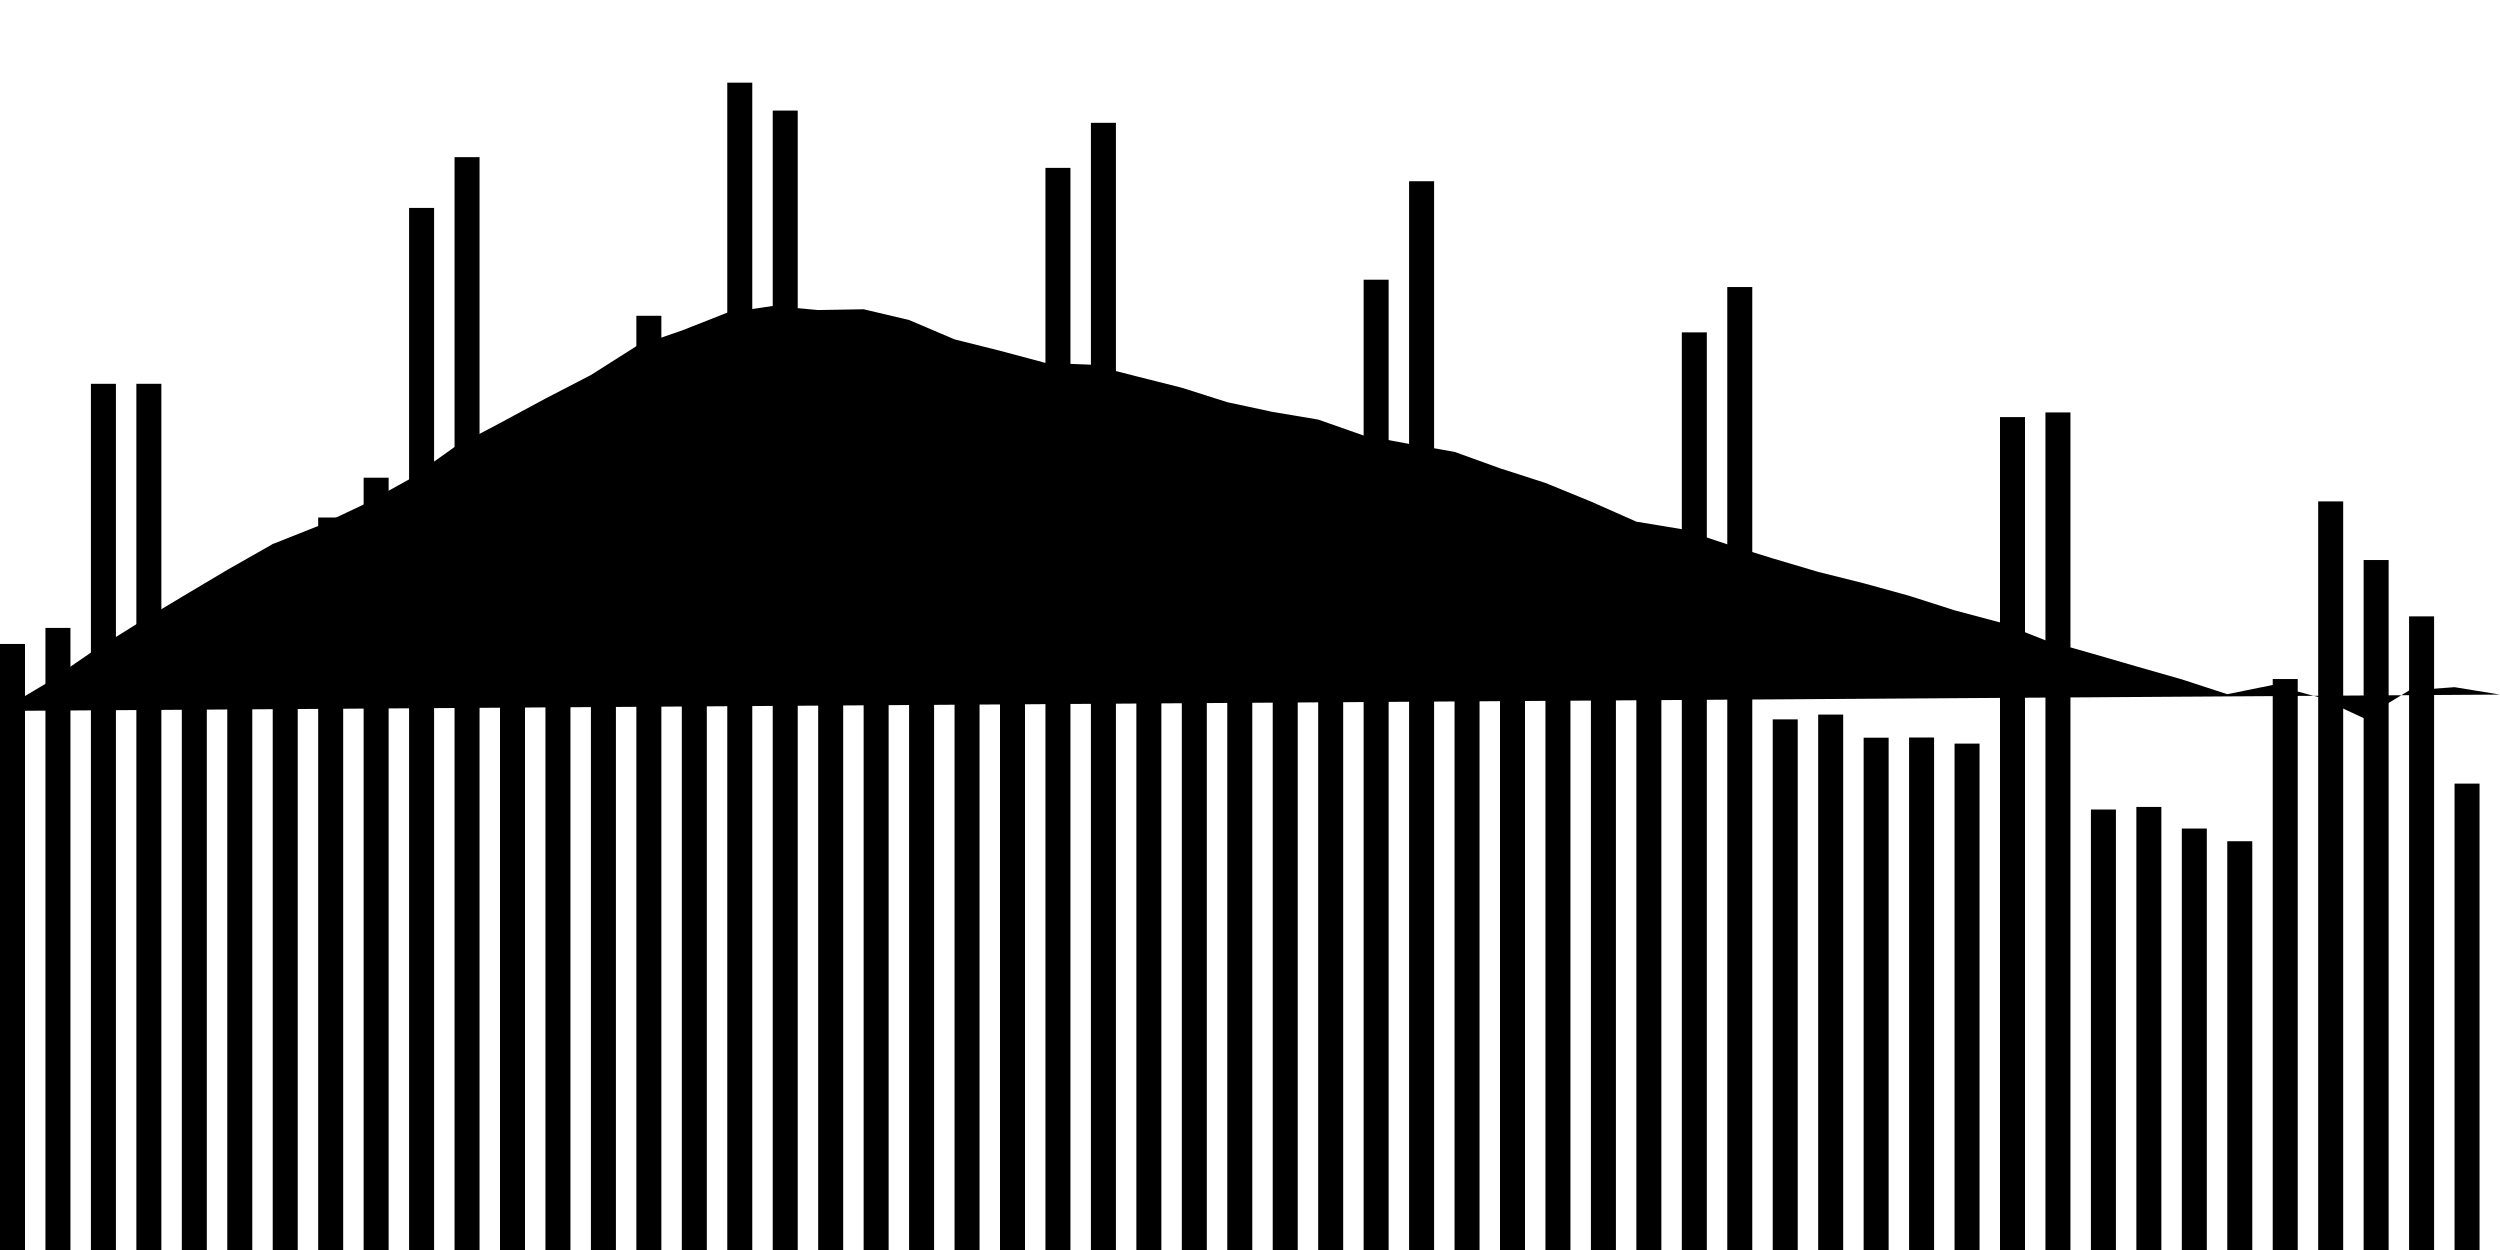 <svg viewBox="0,0,200,100"><g transform="translate(0,0)"></g><g class="fg-bars tests-tests"><g><rect x="200" y="70.437" width="2" height="29.563" id="tests-tests-0"></rect></g><g><rect x="196.364" y="62.688" width="2" height="37.312" id="tests-tests-1"></rect></g><g><rect x="192.727" y="49.31" width="2" height="50.69" id="tests-tests-2"></rect></g><g><rect x="189.091" y="44.802" width="2" height="55.198" id="tests-tests-3"></rect></g><g><rect x="185.455" y="40.112" width="2" height="59.888" id="tests-tests-4"></rect></g><g><rect x="181.818" y="54.323" width="2" height="45.677" id="tests-tests-5"></rect></g><g><rect x="178.182" y="67.299" width="2" height="32.701" id="tests-tests-6"></rect></g><g><rect x="174.545" y="66.284" width="2" height="33.716" id="tests-tests-7"></rect></g><g><rect x="170.909" y="64.555" width="2" height="35.445" id="tests-tests-8"></rect></g><g><rect x="167.273" y="64.762" width="2" height="35.238" id="tests-tests-9"></rect></g><g><rect x="163.636" y="32.994" width="2" height="67.006" id="tests-tests-10"></rect></g><g><rect x="160" y="33.367" width="2" height="66.633" id="tests-tests-11"></rect></g><g><rect x="156.364" y="59.488" width="2" height="40.512" id="tests-tests-12"></rect></g><g><rect x="152.727" y="59" width="2" height="41" id="tests-tests-13"></rect></g><g><rect x="149.091" y="59.015" width="2" height="40.985" id="tests-tests-14"></rect></g><g><rect x="145.455" y="57.166" width="2" height="42.834" id="tests-tests-15"></rect></g><g><rect x="141.818" y="57.55" width="2" height="42.45" id="tests-tests-16"></rect></g><g><rect x="138.182" y="22.963" width="2" height="77.037" id="tests-tests-17"></rect></g><g><rect x="134.545" y="26.59" width="2" height="73.41" id="tests-tests-18"></rect></g><g><rect x="130.909" y="51.348" width="2" height="48.652" id="tests-tests-19"></rect></g><g><rect x="127.273" y="51.987" width="2" height="48.013" id="tests-tests-20"></rect></g><g><rect x="123.636" y="52.652" width="2" height="47.348" id="tests-tests-21"></rect></g><g><rect x="120" y="49.617" width="2" height="50.383" id="tests-tests-22"></rect></g><g><rect x="116.364" y="49.653" width="2" height="50.347" id="tests-tests-23"></rect></g><g><rect x="112.727" y="14.499" width="2" height="85.501" id="tests-tests-24"></rect></g><g><rect x="109.091" y="22.377" width="2" height="77.623" id="tests-tests-25"></rect></g><g><rect x="105.455" y="40.079" width="2" height="59.921" id="tests-tests-26"></rect></g><g><rect x="101.818" y="41.576" width="2" height="58.424" id="tests-tests-27"></rect></g><g><rect x="98.182" y="44.439" width="2" height="55.561" id="tests-tests-28"></rect></g><g><rect x="94.545" y="40.434" width="2" height="59.566" id="tests-tests-29"></rect></g><g><rect x="90.909" y="45.171" width="2" height="54.829" id="tests-tests-30"></rect></g><g><rect x="87.273" y="9.825" width="2" height="90.175" id="tests-tests-31"></rect></g><g><rect x="83.636" y="13.43" width="2" height="86.57" id="tests-tests-32"></rect></g><g><rect x="80" y="35.813" width="2" height="64.187" id="tests-tests-33"></rect></g><g><rect x="76.364" y="36.114" width="2" height="63.886" id="tests-tests-34"></rect></g><g><rect x="72.727" y="36.348" width="2" height="63.652" id="tests-tests-35"></rect></g><g><rect x="69.091" y="34.017" width="2" height="65.983" id="tests-tests-36"></rect></g><g><rect x="65.455" y="38.672" width="2" height="61.328" id="tests-tests-37"></rect></g><g><rect x="61.818" y="8.846" width="2" height="91.154" id="tests-tests-38"></rect></g><g><rect x="58.182" y="6.613" width="2" height="93.387" id="tests-tests-39"></rect></g><g><rect x="54.545" y="29.448" width="2" height="70.552" id="tests-tests-40"></rect></g><g><rect x="50.909" y="25.263" width="2" height="74.737" id="tests-tests-41"></rect></g><g><rect x="47.273" y="30.328" width="2" height="69.672" id="tests-tests-42"></rect></g><g><rect x="43.636" y="34.452" width="2" height="65.548" id="tests-tests-43"></rect></g><g><rect x="40" y="36.402" width="2" height="63.598" id="tests-tests-44"></rect></g><g><rect x="36.364" y="12.572" width="2" height="87.428" id="tests-tests-45"></rect></g><g><rect x="32.727" y="16.634" width="2" height="83.366" id="tests-tests-46"></rect></g><g><rect x="29.091" y="38.216" width="2" height="61.784" id="tests-tests-47"></rect></g><g><rect x="25.455" y="41.401" width="2" height="58.599" id="tests-tests-48"></rect></g><g><rect x="21.818" y="43.508" width="2" height="56.492" id="tests-tests-49"></rect></g><g><rect x="18.182" y="48.18" width="2" height="51.82" id="tests-tests-50"></rect></g><g><rect x="14.545" y="49.824" width="2" height="50.176" id="tests-tests-51"></rect></g><g><rect x="10.909" y="30.704" width="2" height="69.296" id="tests-tests-52"></rect></g><g><rect x="7.273" y="30.705" width="2" height="69.295" id="tests-tests-53"></rect></g><g><rect x="3.636" y="50.233" width="2" height="49.767" id="tests-tests-54"></rect></g><g><rect x="0" y="51.517" width="2" height="48.483" id="tests-tests-55"></rect></g></g><g class="fg-line tests-tests"><path d="M200,55.567L196.364,54.974L192.727,55.241L189.091,57.448L185.455,55.761L181.818,54.798L178.182,55.536L174.545,54.35L170.909,53.312L167.273,52.256L163.636,51.226L160,49.793L156.364,48.825L152.727,47.662L149.091,46.66L145.455,45.751L141.818,44.672L138.182,43.544L134.545,42.335L130.909,41.733L127.273,40.123L123.636,38.636L120,37.463L116.364,36.151L112.727,35.511L109.091,34.843L105.455,33.565L101.818,32.955L98.182,32.175L94.545,31.019L90.909,30.103L87.273,29.174L83.636,29.034L80,28.06L76.364,27.151L72.727,25.601L69.091,24.741L65.455,24.803L61.818,24.479L58.182,25.011L54.545,26.443L50.909,27.695L47.273,30.001L43.636,31.884L40,33.845L36.364,35.762L32.727,38.352L29.091,40.363L25.455,42.079L21.818,43.524L18.182,45.59L14.545,47.754L10.909,49.936L7.273,52.208L3.636,54.706L0,56.875"></path></g></svg>